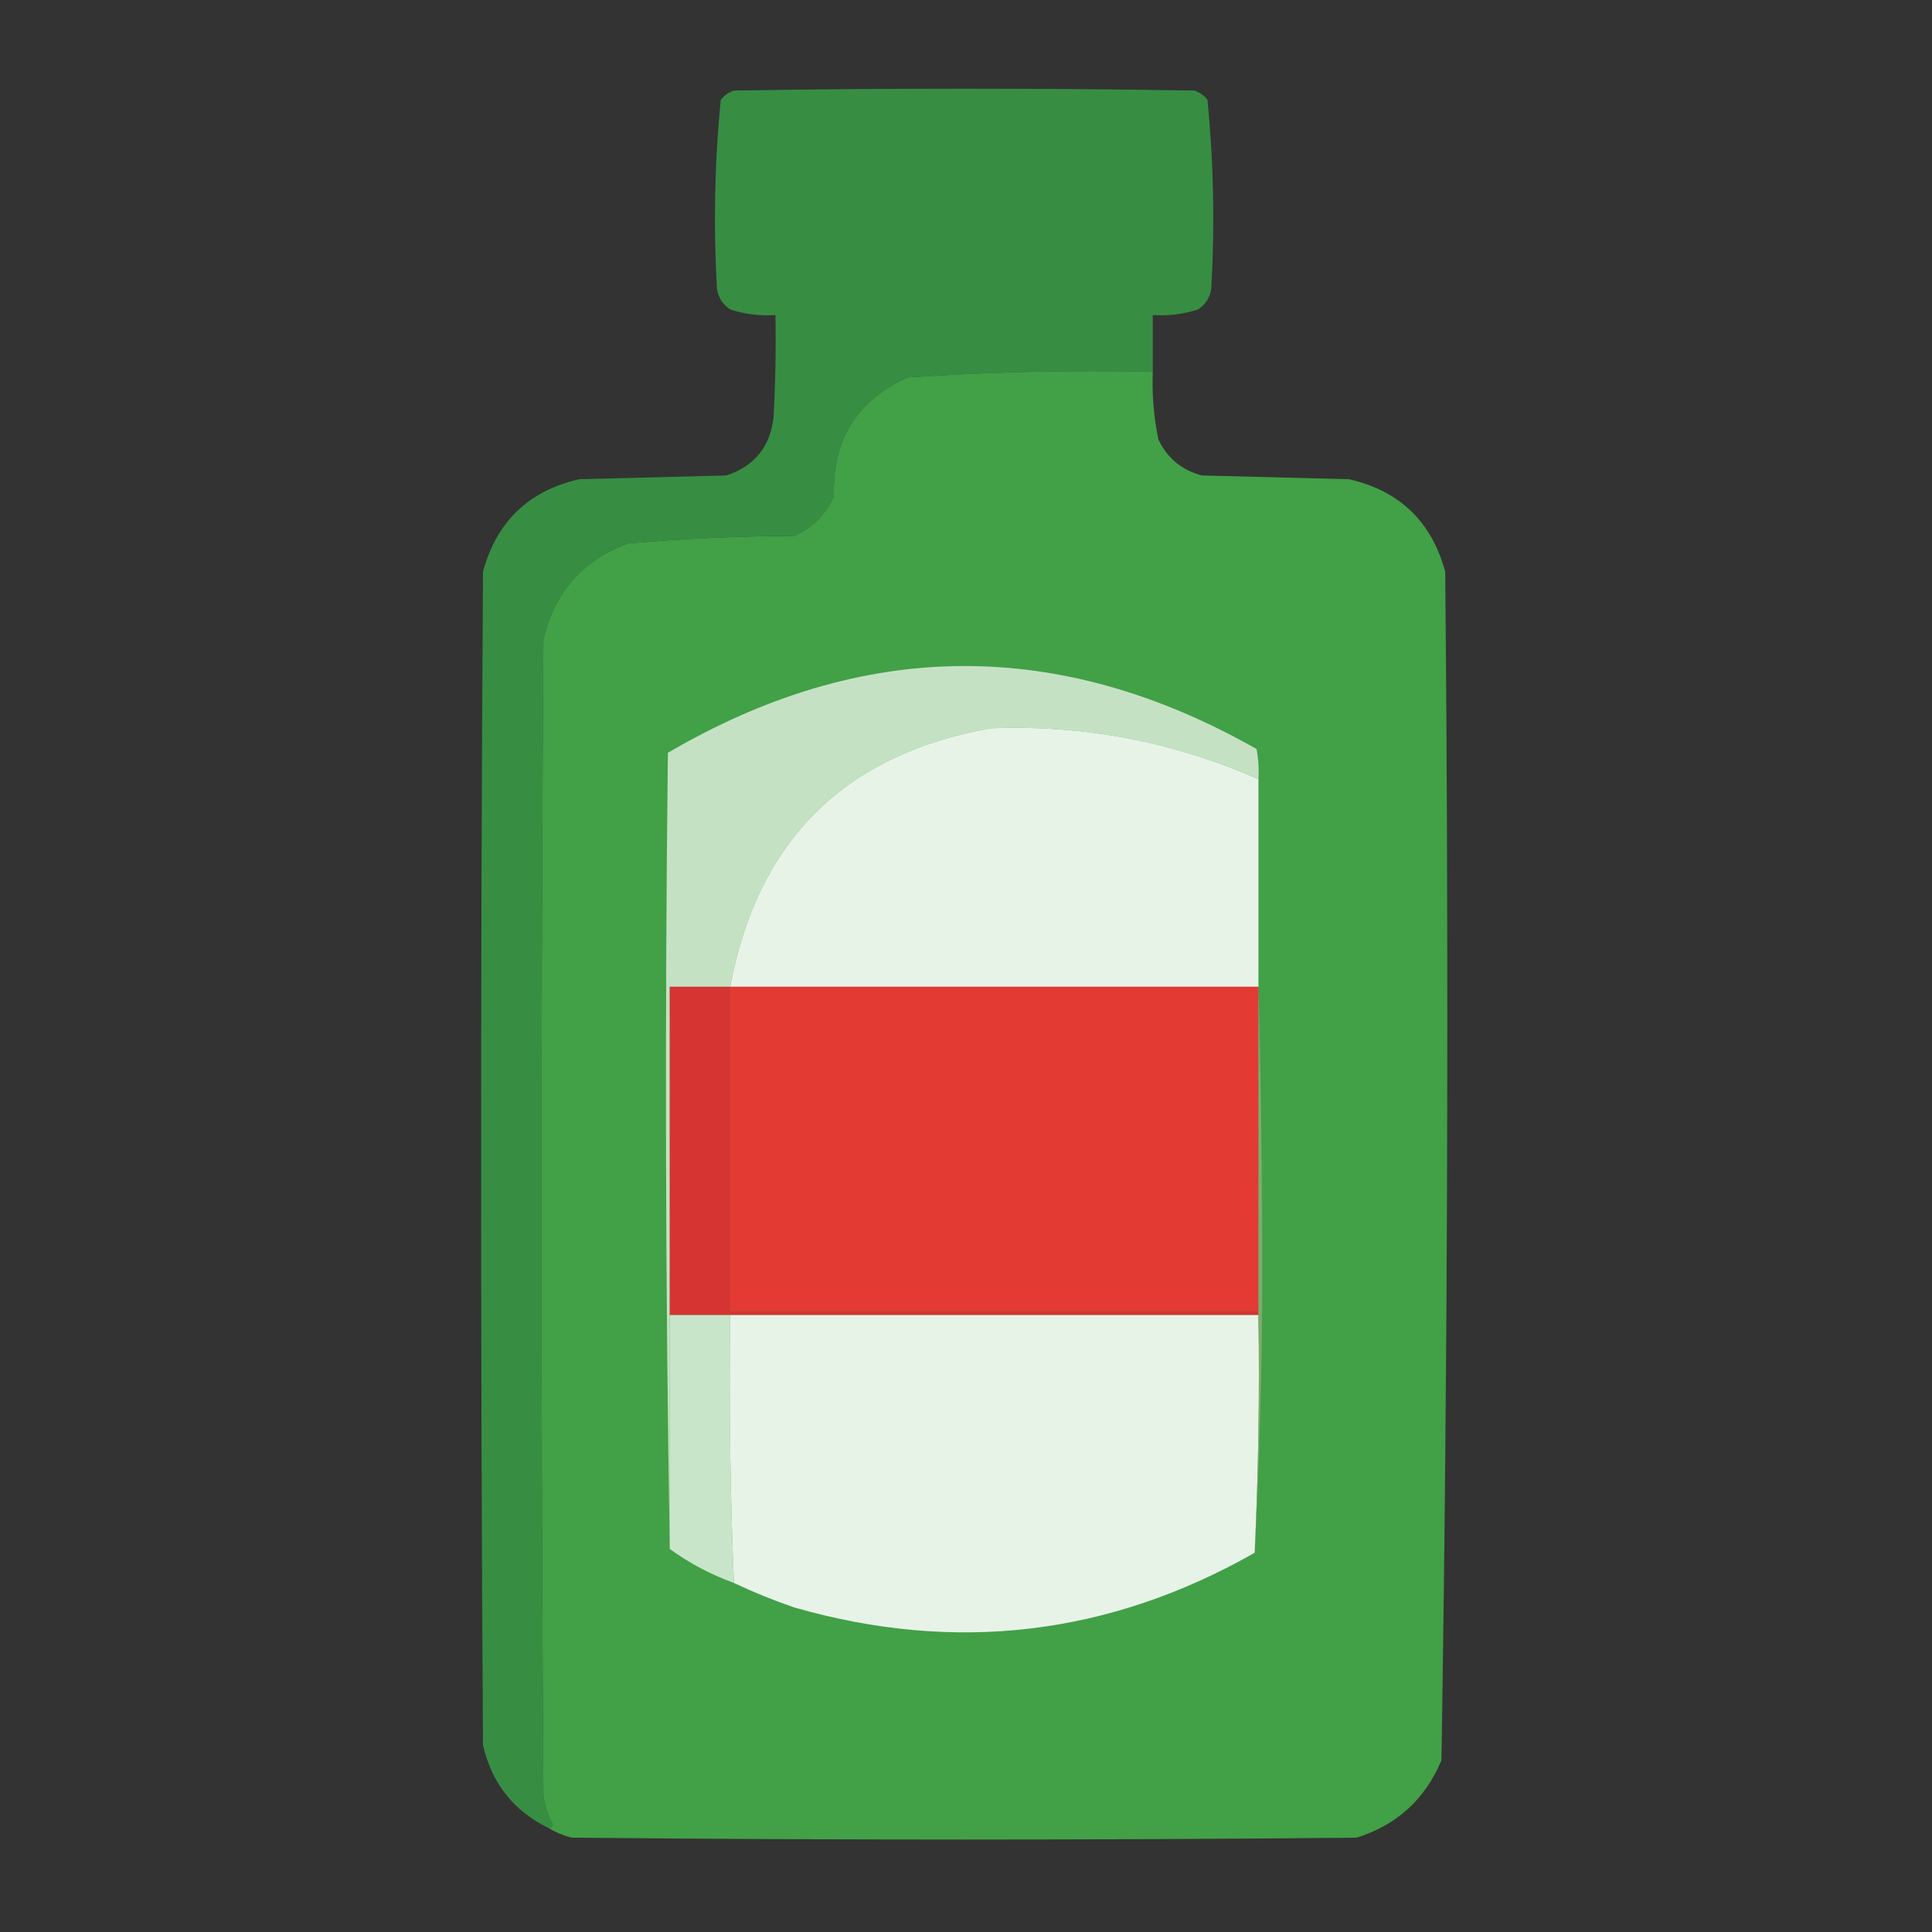 <?xml version="1.0" encoding="UTF-8"?>
<!DOCTYPE svg PUBLIC "-//W3C//DTD SVG 1.1//EN" "http://www.w3.org/Graphics/SVG/1.1/DTD/svg11.dtd">
<svg xmlns="http://www.w3.org/2000/svg" version="1.1" width="512px" height="512px" style="shape-rendering:geometricPrecision; text-rendering:geometricPrecision; image-rendering:optimizeQuality; fill-rule:evenodd; clip-rule:evenodd" xmlns:xlink="http://www.w3.org/1999/xlink">
<rect width="100%" height="100%" fill="#333333" stroke="none"/>
<g><path style="opacity:1" fill="#378e43" d="M 305.5,98.5 C 283.788,98.056 262.122,98.556 240.5,100C 227.025,106.107 220.525,116.607 221,131.5C 218.833,136.333 215.333,139.833 210.5,142C 195.779,142.067 181.112,142.734 166.5,144C 154.392,148.441 146.892,156.941 144,169.5C 143.333,271.5 143.333,373.5 144,475.5C 144.269,478.352 145.103,481.018 146.5,483.5C 146.376,484.107 146.043,484.44 145.5,484.5C 136.19,480.014 130.357,472.681 128,462.5C 127.333,358.833 127.333,255.167 128,151.5C 131.61,138.223 140.11,130.056 153.5,127C 166.5,126.667 179.5,126.333 192.5,126C 199.989,123.511 204.155,118.345 205,110.5C 205.5,101.506 205.666,92.506 205.5,83.5C 201.395,83.766 197.395,83.266 193.5,82C 191.513,80.681 190.346,78.848 190,76.5C 189.044,59.767 189.377,43.1 191,26.5C 191.903,25.299 193.069,24.465 194.5,24C 235.167,23.333 275.833,23.333 316.5,24C 317.931,24.465 319.097,25.299 320,26.5C 321.623,43.1 321.956,59.767 321,76.5C 320.654,78.848 319.487,80.681 317.5,82C 313.605,83.266 309.605,83.766 305.5,83.5C 305.5,88.5 305.5,93.5 305.5,98.5 Z"/></g>
<g><path style="opacity:0.997" fill="#42a047" d="M 305.5,98.5 C 305.261,104.565 305.761,110.565 307,116.5C 309.368,121.435 313.201,124.602 318.5,126C 331.5,126.333 344.5,126.667 357.5,127C 370.89,130.056 379.39,138.223 383,151.5C 383.991,256.543 383.658,361.543 382,466.5C 377.652,476.85 370.152,483.683 359.5,487C 290.167,487.667 220.833,487.667 151.5,487C 149.277,486.434 147.277,485.6 145.5,484.5C 146.043,484.44 146.376,484.107 146.5,483.5C 145.103,481.018 144.269,478.352 144,475.5C 143.333,373.5 143.333,271.5 144,169.5C 146.892,156.941 154.392,148.441 166.5,144C 181.112,142.734 195.779,142.067 210.5,142C 215.333,139.833 218.833,136.333 221,131.5C 220.525,116.607 227.025,106.107 240.5,100C 262.122,98.556 283.788,98.056 305.5,98.5 Z"/></g>
<g><path style="opacity:1" fill="#c5e1c4" d="M 333.5,206.5 C 310.892,196.545 287.225,192.045 262.5,193C 223.733,199.933 200.733,222.766 193.5,261.5C 188.167,261.5 182.833,261.5 177.5,261.5C 177.5,290.5 177.5,319.5 177.5,348.5C 177.5,369.167 177.5,389.833 177.5,410.5C 176.335,340.335 176.168,270.001 177,199.5C 228.755,169.178 280.755,168.845 333,198.5C 333.497,201.146 333.664,203.813 333.5,206.5 Z"/></g>
<g><path style="opacity:1" fill="#e8f3e8" d="M 333.5,206.5 C 333.5,224.833 333.5,243.167 333.5,261.5C 286.833,261.5 240.167,261.5 193.5,261.5C 200.733,222.766 223.733,199.933 262.5,193C 287.225,192.045 310.892,196.545 333.5,206.5 Z"/></g>
<g><path style="opacity:1" fill="#d53432" d="M 193.5,261.5 C 193.5,290.167 193.5,318.833 193.5,347.5C 240.167,347.5 286.833,347.5 333.5,347.5C 333.5,347.833 333.5,348.167 333.5,348.5C 286.833,348.5 240.167,348.5 193.5,348.5C 188.167,348.5 182.833,348.5 177.5,348.5C 177.5,319.5 177.5,290.5 177.5,261.5C 182.833,261.5 188.167,261.5 193.5,261.5 Z"/></g>
<g><path style="opacity:1" fill="#e43a34" d="M 193.5,261.5 C 240.167,261.5 286.833,261.5 333.5,261.5C 333.5,290.167 333.5,318.833 333.5,347.5C 286.833,347.5 240.167,347.5 193.5,347.5C 193.5,318.833 193.5,290.167 193.5,261.5 Z"/></g>
<g><path style="opacity:1" fill="#c8e5c9" d="M 177.5,348.5 C 182.833,348.5 188.167,348.5 193.5,348.5C 193.177,372.241 193.511,395.908 194.5,419.5C 188.35,417.26 182.684,414.26 177.5,410.5C 177.5,389.833 177.5,369.167 177.5,348.5 Z"/></g>
<g><path style="opacity:1" fill="#e8f3e8" d="M 193.5,348.5 C 240.167,348.5 286.833,348.5 333.5,348.5C 333.821,369.576 333.488,390.576 332.5,411.5C 293.941,433.423 253.275,438.256 210.5,426C 205.017,424.119 199.684,421.952 194.5,419.5C 193.511,395.908 193.177,372.241 193.5,348.5 Z"/></g>
<g><path style="opacity:1" fill="#7eab6e" d="M 333.5,261.5 C 334.167,286.331 334.5,311.331 334.5,336.5C 334.5,361.842 333.833,386.842 332.5,411.5C 333.488,390.576 333.821,369.576 333.5,348.5C 333.5,348.167 333.5,347.833 333.5,347.5C 333.5,318.833 333.5,290.167 333.5,261.5 Z"/></g>
</svg>
